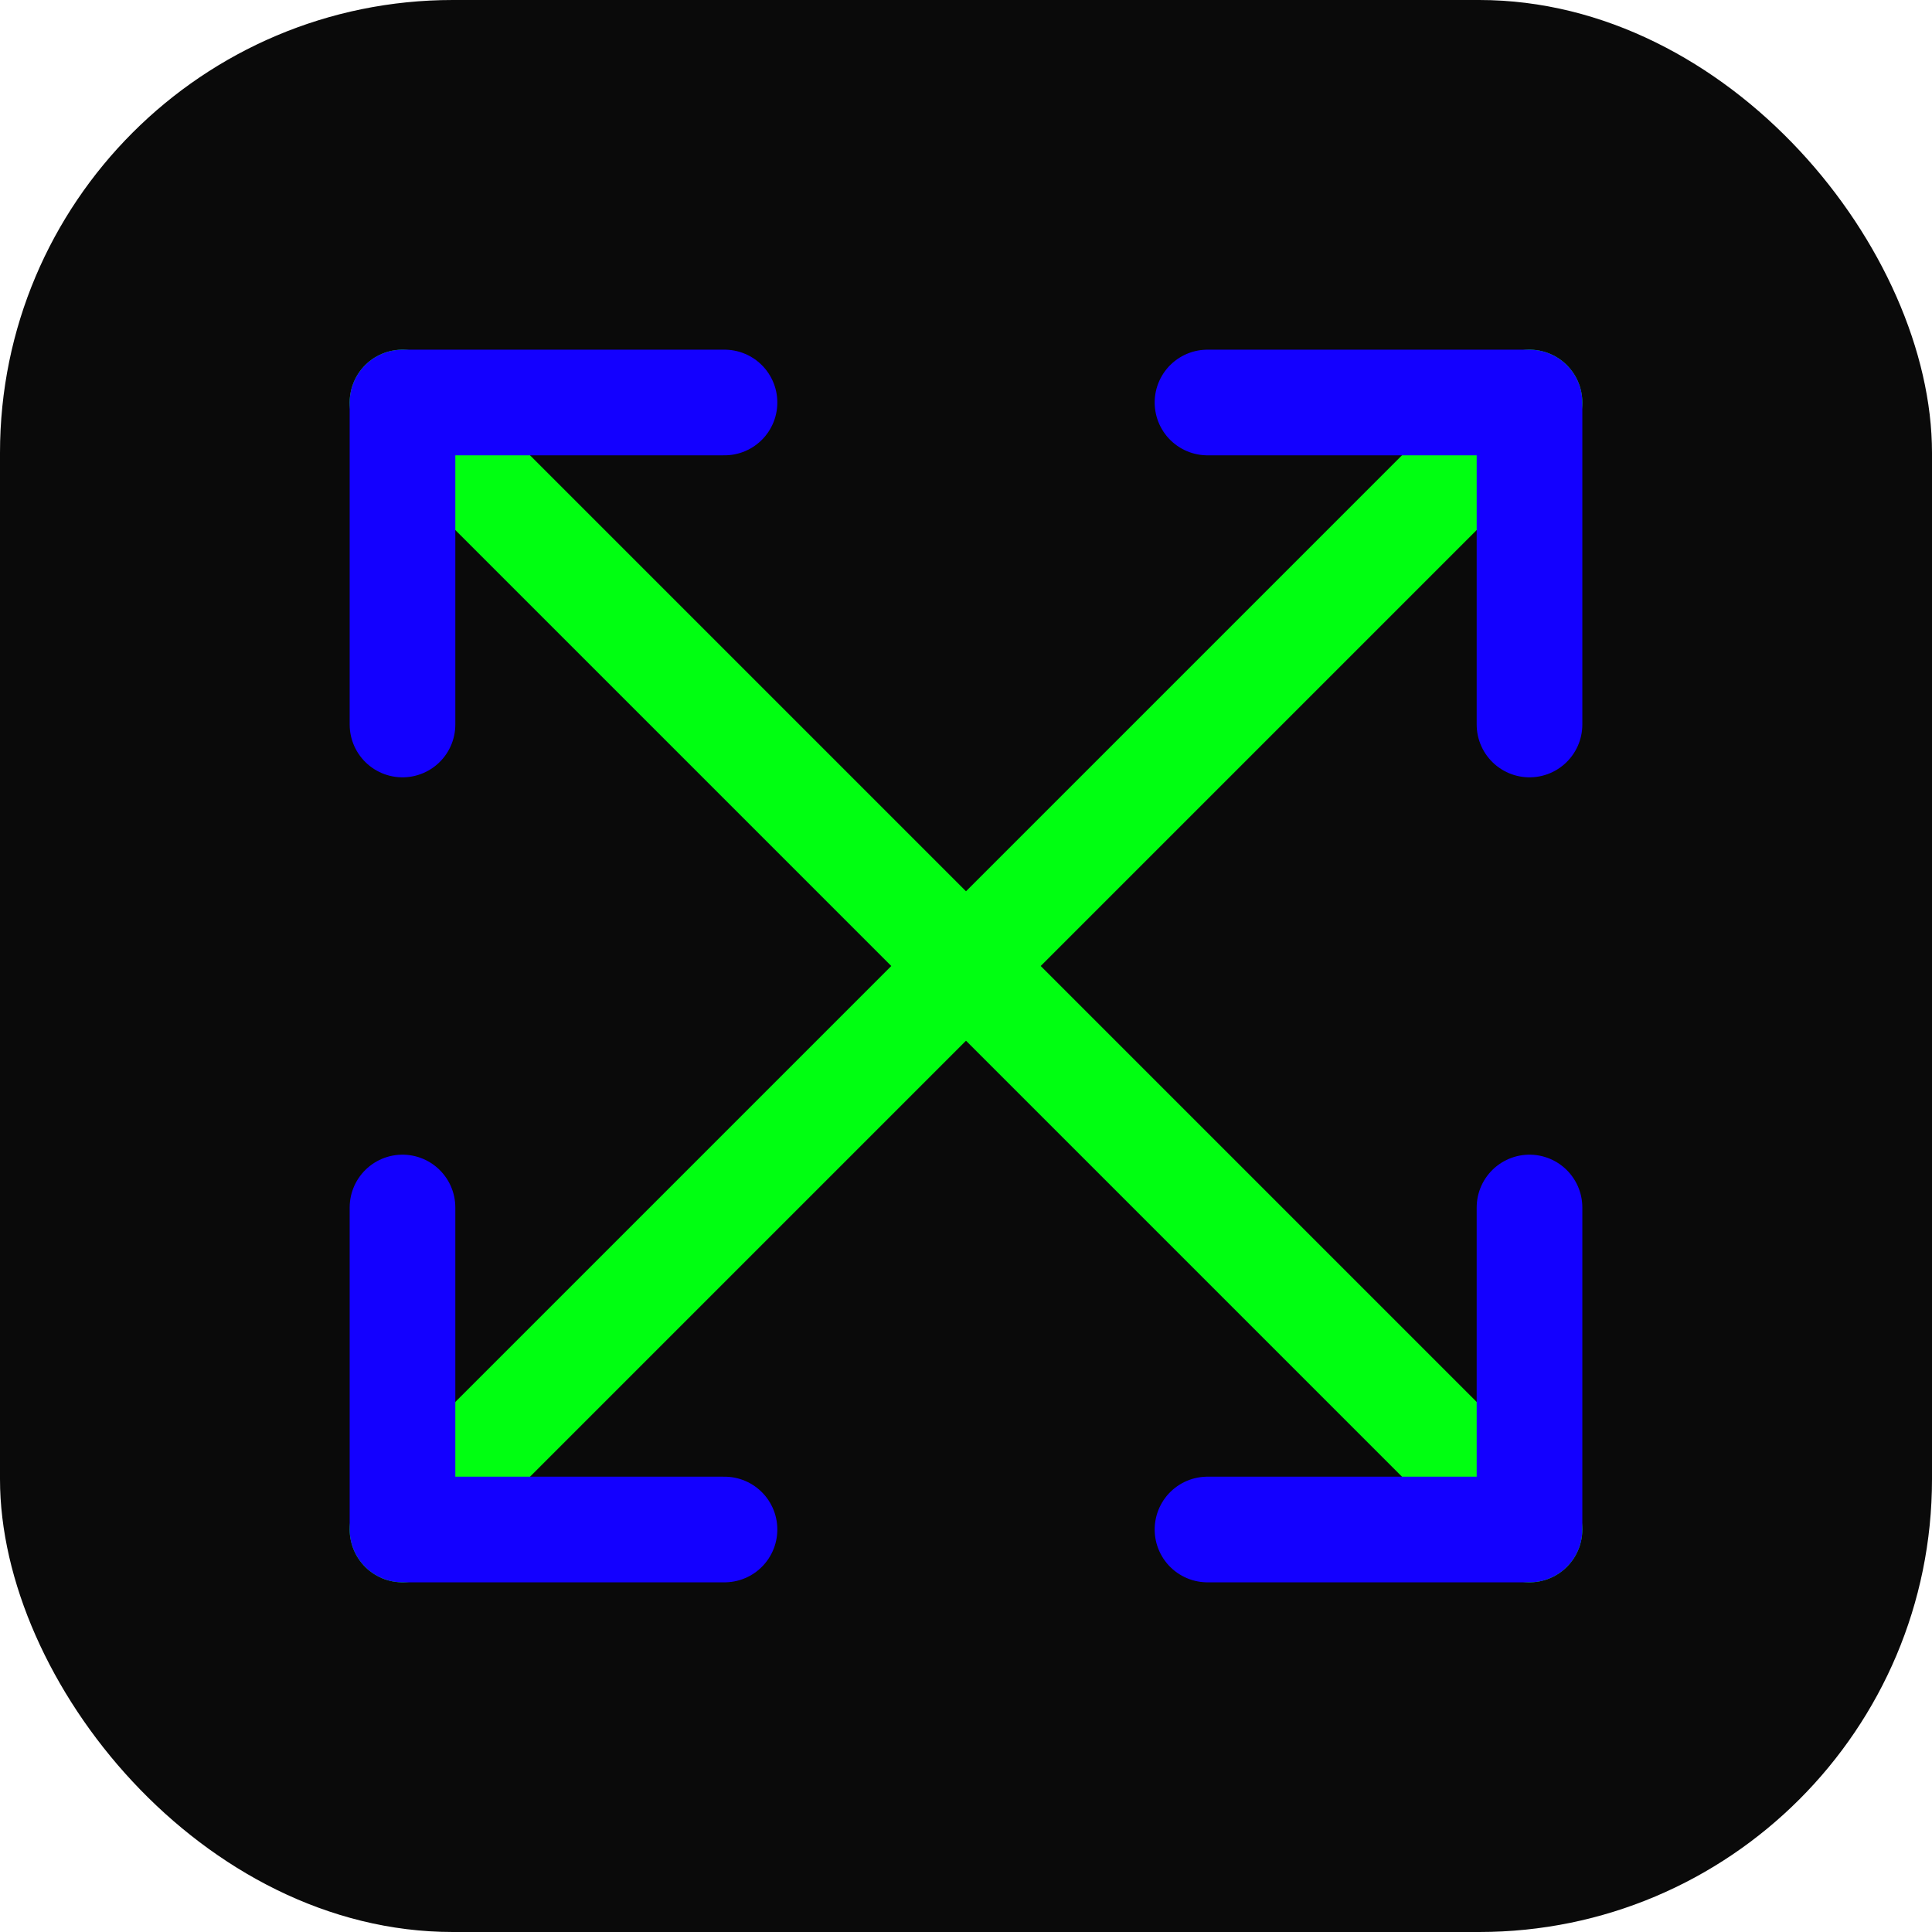 <svg xmlns="http://www.w3.org/2000/svg" width="64" height="64" viewBox="0 0 256 256" fill="none" id="my-svg">
  <defs>
    <linearGradient id="gradient1">
      <stop class="stop1" offset="0%" stop-color="#8f66ff"></stop>
      <stop class="stop2" offset="100%" stop-color="#3d12ff"></stop>
    </linearGradient>
  </defs>
  <rect id="backgr" width="256" height="256" fill="#0a0a0a" rx="60"></rect>
  <g id="group" transform="translate(0,0) scale(1)">
    <path d="M202.667 53.333L53.333 202.667M53.333 53.333L202.667 202.667" stroke="#00ff11" stroke-width="14" stroke-linecap="round" stroke-linejoin="round" id="secondary"></path>
    <path d="M53.333 96.000V53.333H96.000M53.333 160.000V202.667H96.000M160.000 53.333H202.667V96.000M202.667 160.000V202.667H160.000" stroke="#1300ff" stroke-width="14" stroke-linecap="round" stroke-linejoin="round" id="primary"></path>
  </g>
</svg>